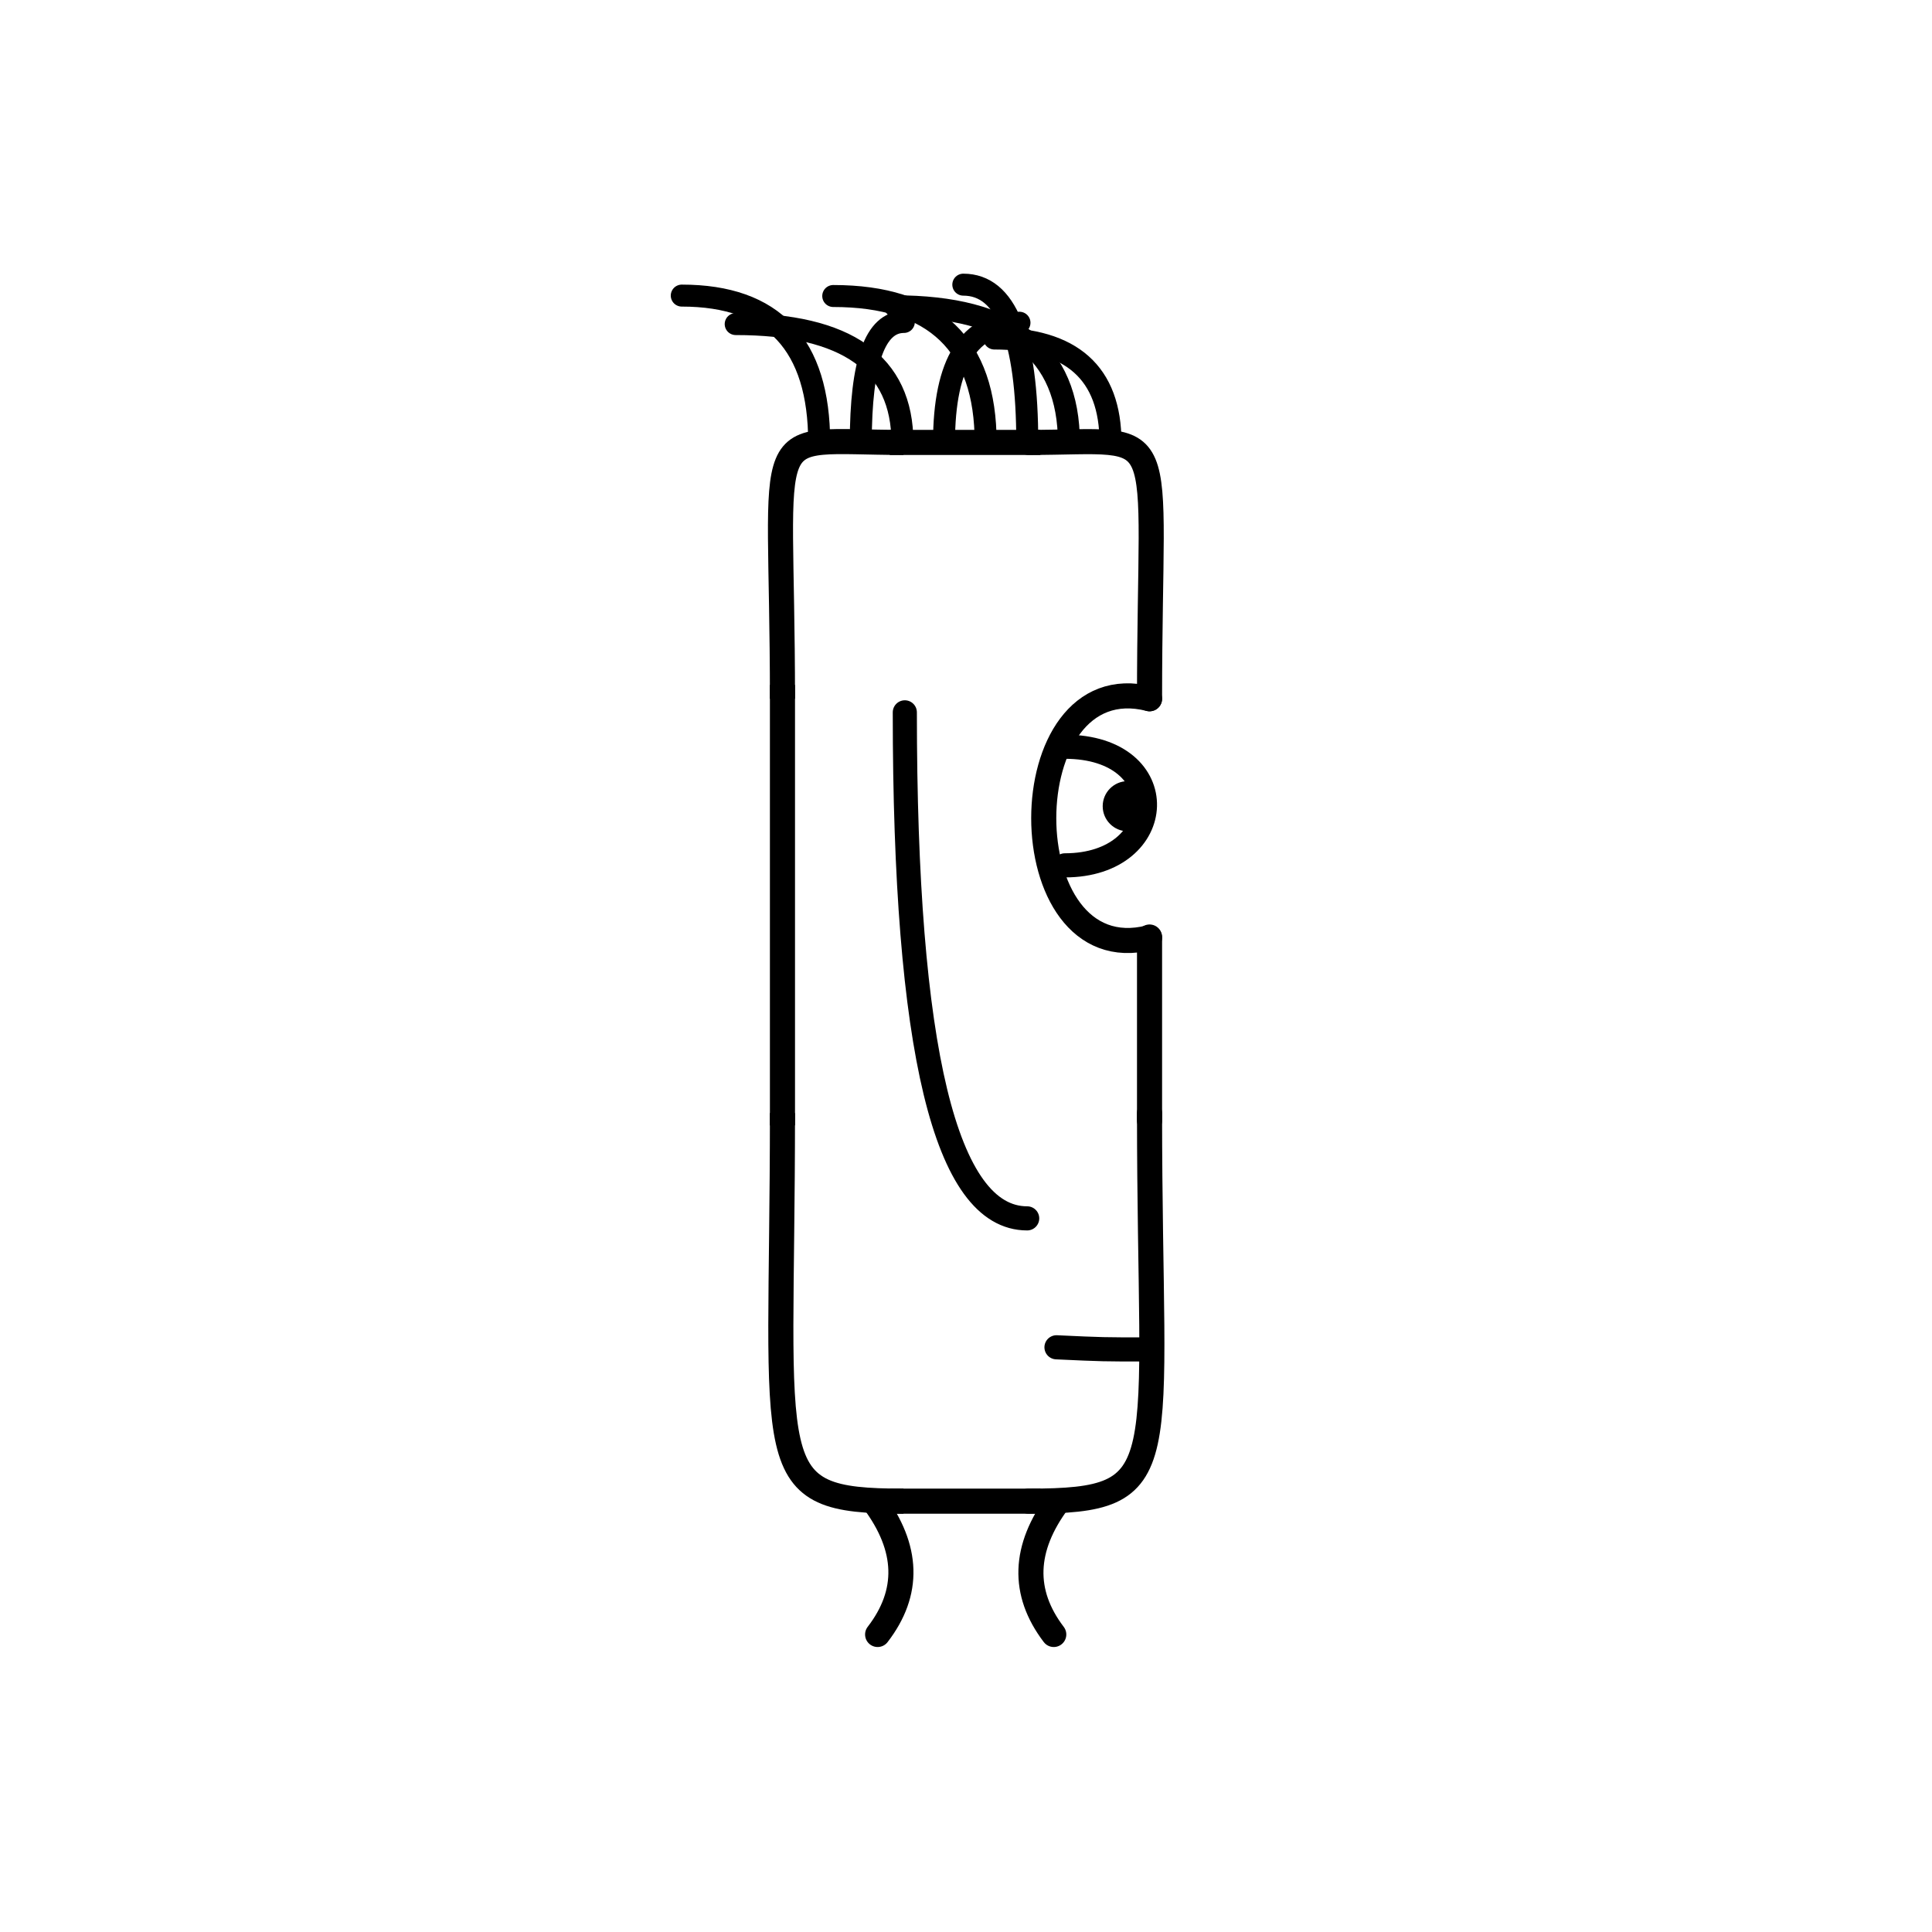 <svg width='1000' height='1000' xmlns='http://www.w3.org/2000/svg' style=''><!-- START OF THE BODY --><path d='M 467.648 229 C 390.869 229, 405 213.797, 405 361.67' stroke-width='12.987' stroke='black'  fill='transparent' /><path d='M 532.352 229 C 608.095 229, 595 214.355, 595 361.67' stroke-width='12.987' stroke='black' stroke-linecap='round' fill='transparent' /><line x1='467' y1='229' x2='532' y2='229' stroke-width='12.987' stroke='black' stroke-linecap='square' /><line x1='405' y1='361' x2='405' y2='576' stroke-width='12.987' stroke='black' stroke-linecap='square' /><path d='M 467.648 777 C 392.086 777, 405 761.664, 405 576.119' stroke-width='12.987' stroke='black'  fill='transparent' /><path d='M 532.352 777 C 610.241 777, 595 761.798, 595 576.119' stroke-width='12.987' stroke='black' stroke-linecap='round' fill='transparent' /><line x1='467' y1='777' x2='532' y2='777' stroke-width='12.987' stroke='black' stroke-linecap='square' /><line x1='595' y1='485' x2='595' y2='580' stroke-width='12.987' stroke='black' stroke-linecap='round' /><!-- INFO --><!-- Fryta copyright © --><!-- END OF INFO --><!-- END OF THE BODY --><!-- START OF THE EYES --><path d='M 595 361.67 C 521.981 343.164, 521.981 503.822, 595 485.317' stroke-width='12.987'  stroke-linecap='round' stroke='black' fill='transparent'/><path d='M 551.189 386.511 C 608.091 386.511, 604.773 447.901, 551.189 447.901' stroke-width='12.487'  stroke-linecap='round' stroke='black' fill='transparent'/><circle cx='583.742' cy='417.292' r='12.987' fill='black'/><!-- END OF THE EYES --><!-- START OF THE MOUTH --><path d='M 595 698.471 C 570.918 698.471, 570.918 698.471, 546.837 697.358' stroke-width='12.487' stroke='black' fill='transparent' stroke-linecap='round'/><!-- END OF THE MOUTH --><!-- START OF THE LEGS --><path d='M 452.217 777 Q 479.347 813.437 454.26 846' stroke='black' stroke-width='12.987' fill='transparent' stroke-linecap='round'/><path d='M 547.783 777 Q 520.653 813.437 545.424 846' stroke='black' stroke-width='12.987' fill='transparent' stroke-linecap='round'/><!-- END OF THE LEGS --><!-- START OF THE HAND --><path d='M 468.333 368.71 Q 468.333 630.628 531.667 630.628' stroke='black' stroke-width='12.487' fill='transparent' stroke-linecap='round'/><!-- END OF THE HAND --><!-- START OF THE HAIR --><path d='M 424.0 229 Q 424.0 153 352.88 153' stroke='black' stroke-width='11.375' fill='transparent' stroke-linecap='round'/><path d='M 574.792 229 Q 574.792 175.215 514.681 175.215' stroke='black' stroke-width='11.375' fill='transparent' stroke-linecap='round'/><path d='M 467.083 229 Q 467.083 167.741 380.793 167.741' stroke='black' stroke-width='11.375' fill='transparent' stroke-linecap='round'/><path d='M 488.625 229 Q 488.625 167.049 527.681 167.049' stroke='black' stroke-width='11.375' fill='transparent' stroke-linecap='round'/><path d='M 553.25 229 Q 553.25 158.538 463.266 158.538' stroke='black' stroke-width='11.375' fill='transparent' stroke-linecap='round'/><path d='M 531.709 229 Q 531.709 147.339 498.606 147.339' stroke='black' stroke-width='11.375' fill='transparent' stroke-linecap='round'/><path d='M 445.542 229 Q 445.542 166.652 467.837 166.652' stroke='black' stroke-width='11.375' fill='transparent' stroke-linecap='round'/><path d='M 510.167 229 Q 510.167 153.214 431.283 153.214' stroke='black' stroke-width='11.375' fill='transparent' stroke-linecap='round'/><!-- END OF THE HAIR --><!-- START OF THE BODY --><path d='M 1474.832 196 C 1381.004 196, 1394 181.662, 1394 311.02' stroke-width='12.987' stroke='black'  fill='transparent' /><path d='M 1525.168 196 C 1621.276 196, 1606 182.109, 1606 311.02' stroke-width='12.987' stroke='black' stroke-linecap='round' fill='transparent' /><line x1='1474' y1='196' x2='1525' y2='196' stroke-width='12.987' stroke='black' stroke-linecap='square' /><line x1='1394' y1='311' x2='1394' y2='549' stroke-width='12.987' stroke='black' stroke-linecap='square' /><path d='M 1474.832 782 C 1379.611 782, 1394 768.945, 1394 549.884' stroke-width='12.987' stroke='black'  fill='transparent' /><path d='M 1525.168 782 C 1621.056 782, 1606 769.432, 1606 549.884' stroke-width='12.987' stroke='black' stroke-linecap='round' fill='transparent' /><line x1='1474' y1='782' x2='1525' y2='782' stroke-width='12.987' stroke='black' stroke-linecap='square' /><line x1='1606' y1='440' x2='1606' y2='554' stroke-width='12.987' stroke='black' stroke-linecap='round' /><!-- INFO --><!-- Fryta copyright © --><!-- END OF INFO --><!-- END OF THE BODY --><!-- START OF THE EYES --><path d='M 1606 311.02 C 1533.991 278.347, 1533.991 472.82, 1606 440.148' stroke-width='12.987'  stroke-linecap='round' stroke='black' fill='transparent'/><path d='M 1562.795 343.505 C 1620.967 343.505, 1620.892 403.946, 1562.795 403.946' stroke-width='12.487'  stroke-linecap='round' stroke='black' fill='transparent'/><circle cx='1595.43' cy='373.051' r='12.987' fill='black'/><!-- END OF THE EYES --><!-- START OF THE MOUTH --><path d='M 1606 664.825 C 1583.153 664.825, 1583.153 664.825, 1560.305 655.089' stroke-width='12.487' stroke='black' fill='transparent' stroke-linecap='round'/><!-- END OF THE MOUTH --><!-- START OF THE LEGS --><path d='M 1446.296 782 Q 1451.501 835.919 1439.233 887' stroke='black' stroke-width='12.987' fill='transparent' stroke-linecap='round'/><path d='M 1553.704 782 Q 1548.499 835.919 1561.198 887' stroke='black' stroke-width='12.987' fill='transparent' stroke-linecap='round'/><!-- END OF THE LEGS --><!-- START OF THE HAND --><path d='M 1464.667 342.094 Q 1464.667 599.224 1535.333 599.224' stroke='black' stroke-width='12.487' fill='transparent' stroke-linecap='round'/><!-- END OF THE HAND --><!-- START OF THE HAIR --><path d='M 1415.2 196 Q 1415.2 112 1323.032 112' stroke='black' stroke-width='9.287' fill='transparent' stroke-linecap='round'/><path d='M 1583.007 196 Q 1583.007 113.555 1618.555 113.555' stroke='black' stroke-width='9.287' fill='transparent' stroke-linecap='round'/><path d='M 1566.226 196 Q 1566.226 126.83 1613.251 126.83' stroke='black' stroke-width='9.287' fill='transparent' stroke-linecap='round'/><path d='M 1515.884 196 Q 1515.884 109.462 1409.026 109.462' stroke='black' stroke-width='9.287' fill='transparent' stroke-linecap='round'/><path d='M 1482.323 196 Q 1482.323 125.38 1432.385 125.38' stroke='black' stroke-width='9.287' fill='transparent' stroke-linecap='round'/><path d='M 1448.761 196 Q 1448.761 119.671 1347.731 119.671' stroke='black' stroke-width='9.287' fill='transparent' stroke-linecap='round'/><path d='M 1499.103 196 Q 1499.103 110.575 1398.702 110.575' stroke='black' stroke-width='9.287' fill='transparent' stroke-linecap='round'/><path d='M 1465.542 196 Q 1465.542 129.706 1518.221 129.706' stroke='black' stroke-width='9.287' fill='transparent' stroke-linecap='round'/><path d='M 1549.445 196 Q 1549.445 133.691 1584.005 133.691' stroke='black' stroke-width='9.287' fill='transparent' stroke-linecap='round'/><path d='M 1431.981 196 Q 1431.981 120.323 1372.386 120.323' stroke='black' stroke-width='9.287' fill='transparent' stroke-linecap='round'/><path d='M 1532.665 196 Q 1532.665 105.417 1564.845 105.417' stroke='black' stroke-width='9.287' fill='transparent' stroke-linecap='round'/><!-- END OF THE HAIR --></svg>